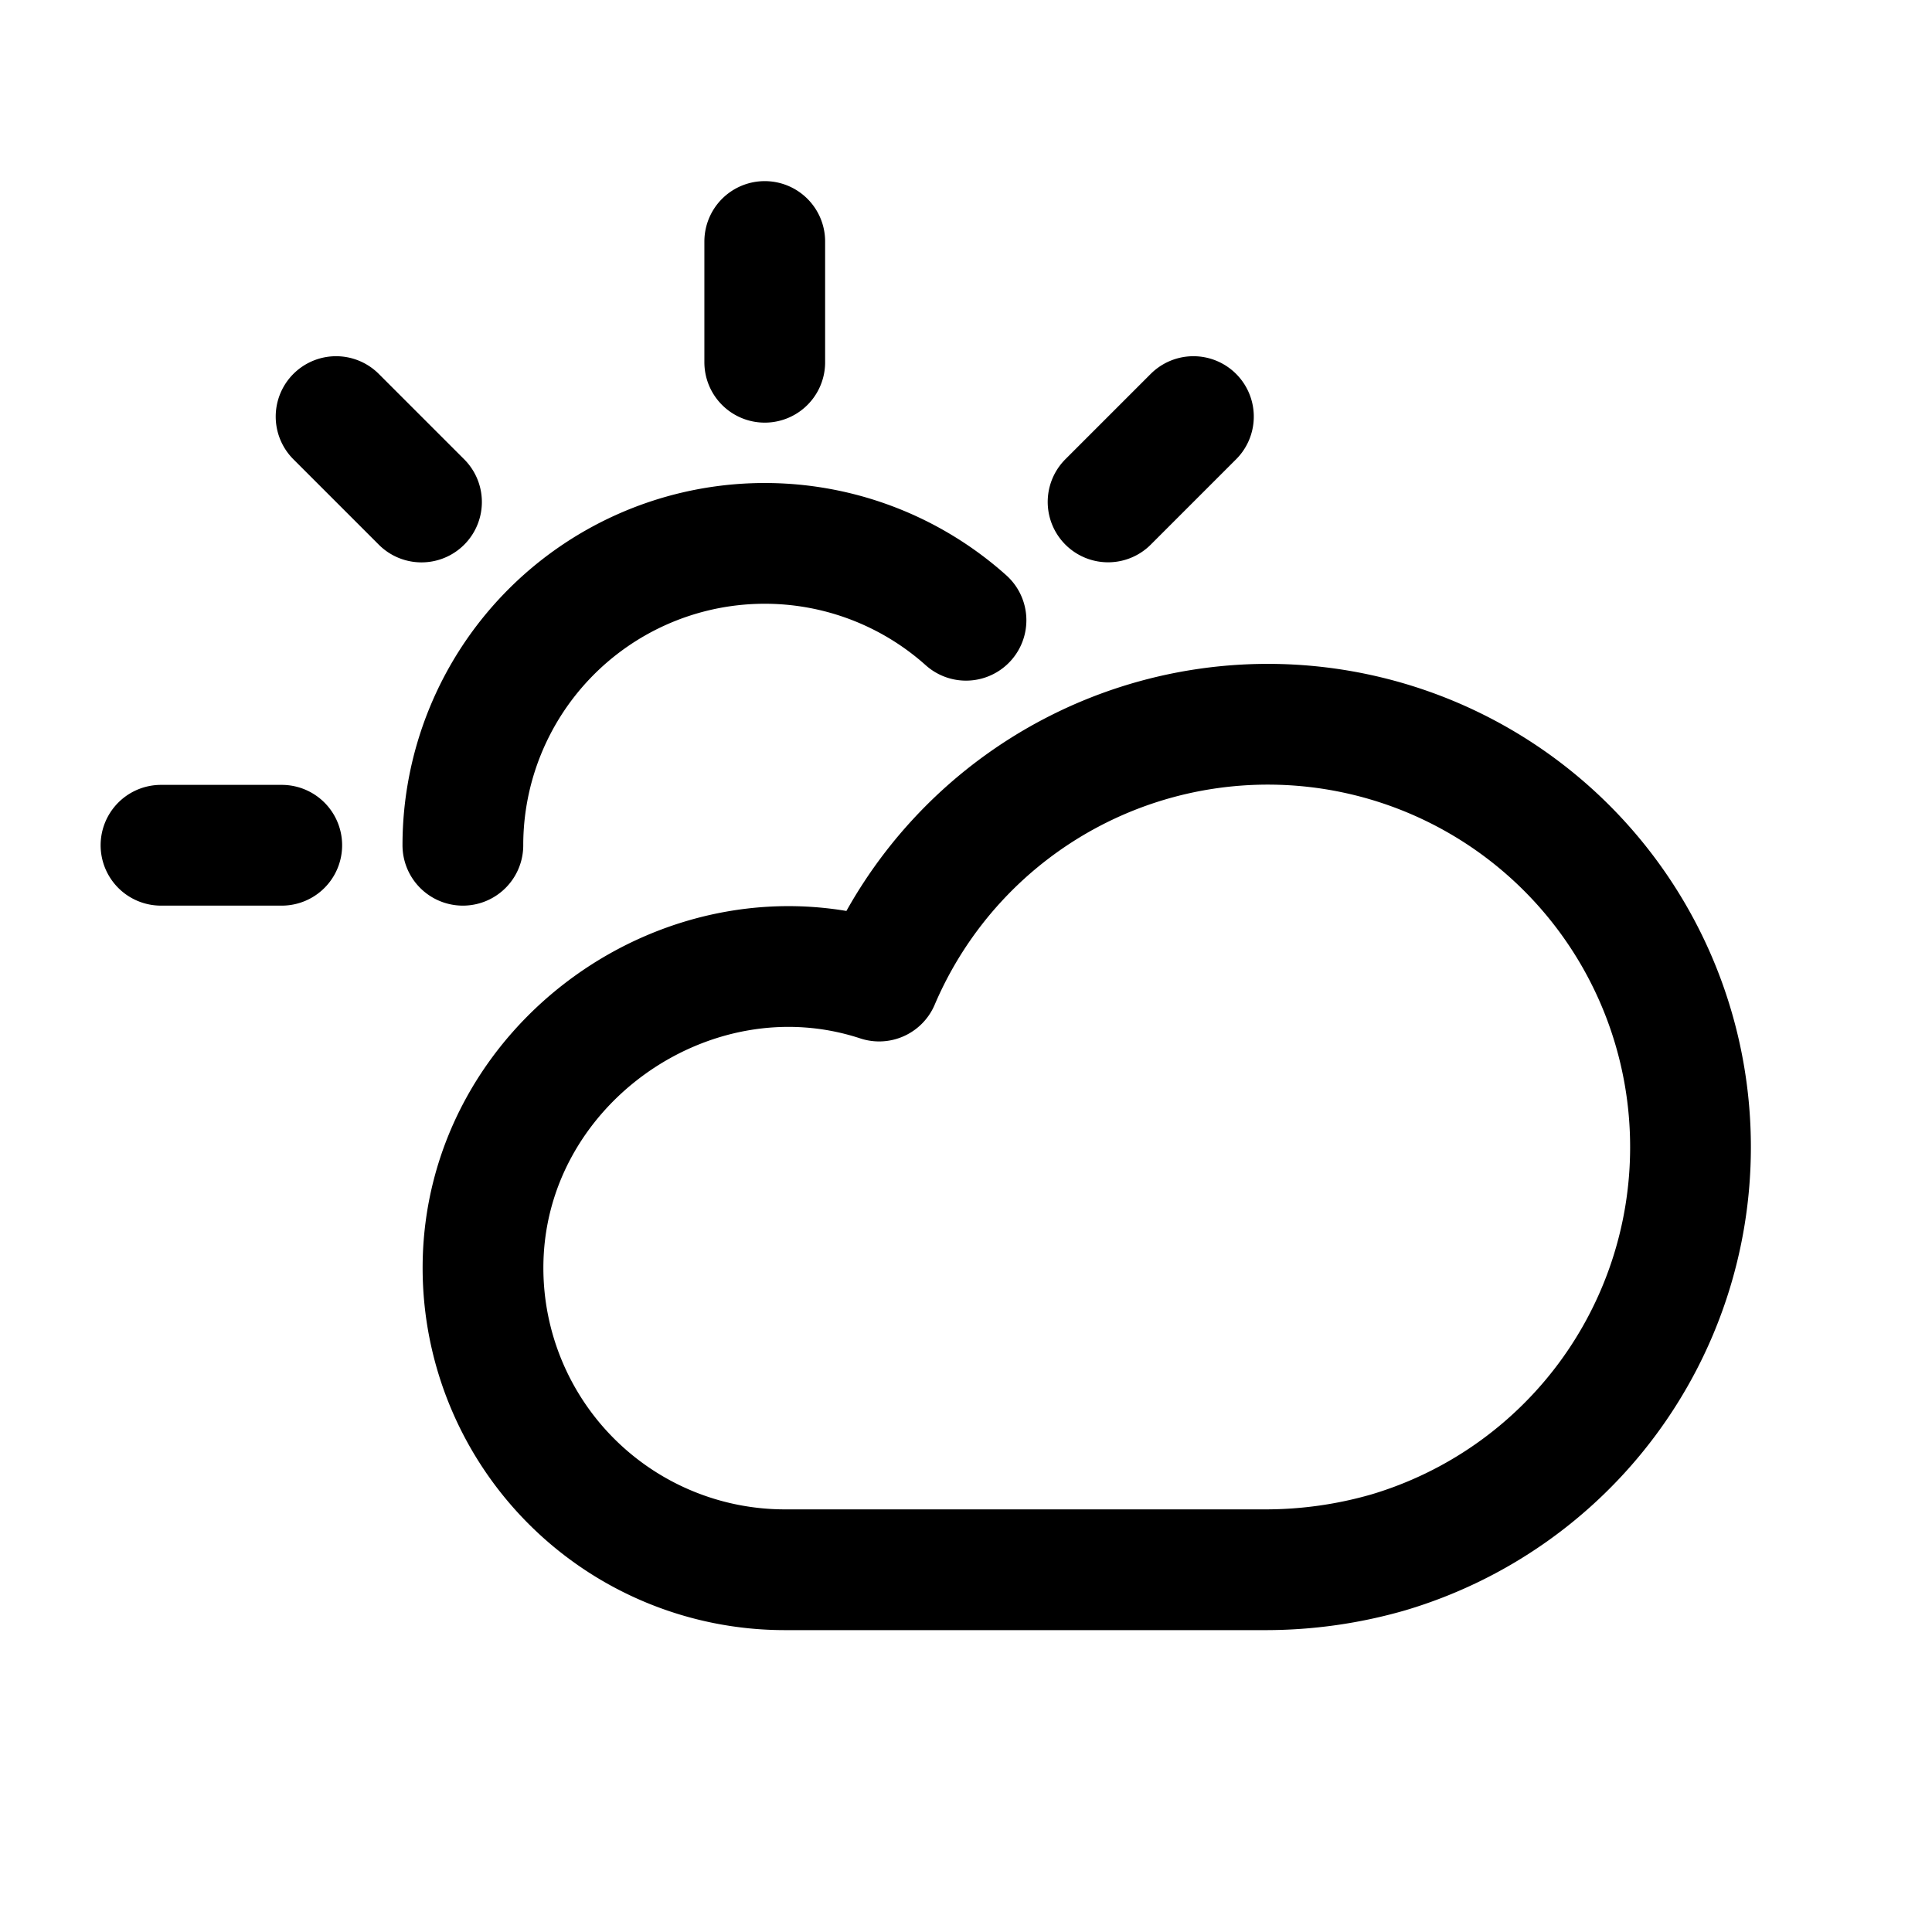 <svg id="cloudyDay" xmlns="http://www.w3.org/2000/svg" fill="none" viewBox="0 0 24 24"><path stroke="currentColor" stroke-linecap="round" stroke-linejoin="round" stroke-width="1.5" d="M9.5 3v1.5m-6 6H2m3.236-4.264L4.175 5.175m9.59 1.06 1.06-1.06M5.75 10.5A3.75 3.75 0 0 1 12 7.705m9 6.545a5.25 5.25 0 0 0-10.079-2.063C8.564 11.412 6 13.23 6 15.75a3.75 3.75 0 0 0 3.75 3.75h5.97a5.5 5.5 0 0 0 1.53-.217v0A5.25 5.25 0 0 0 21 14.25" /></svg>